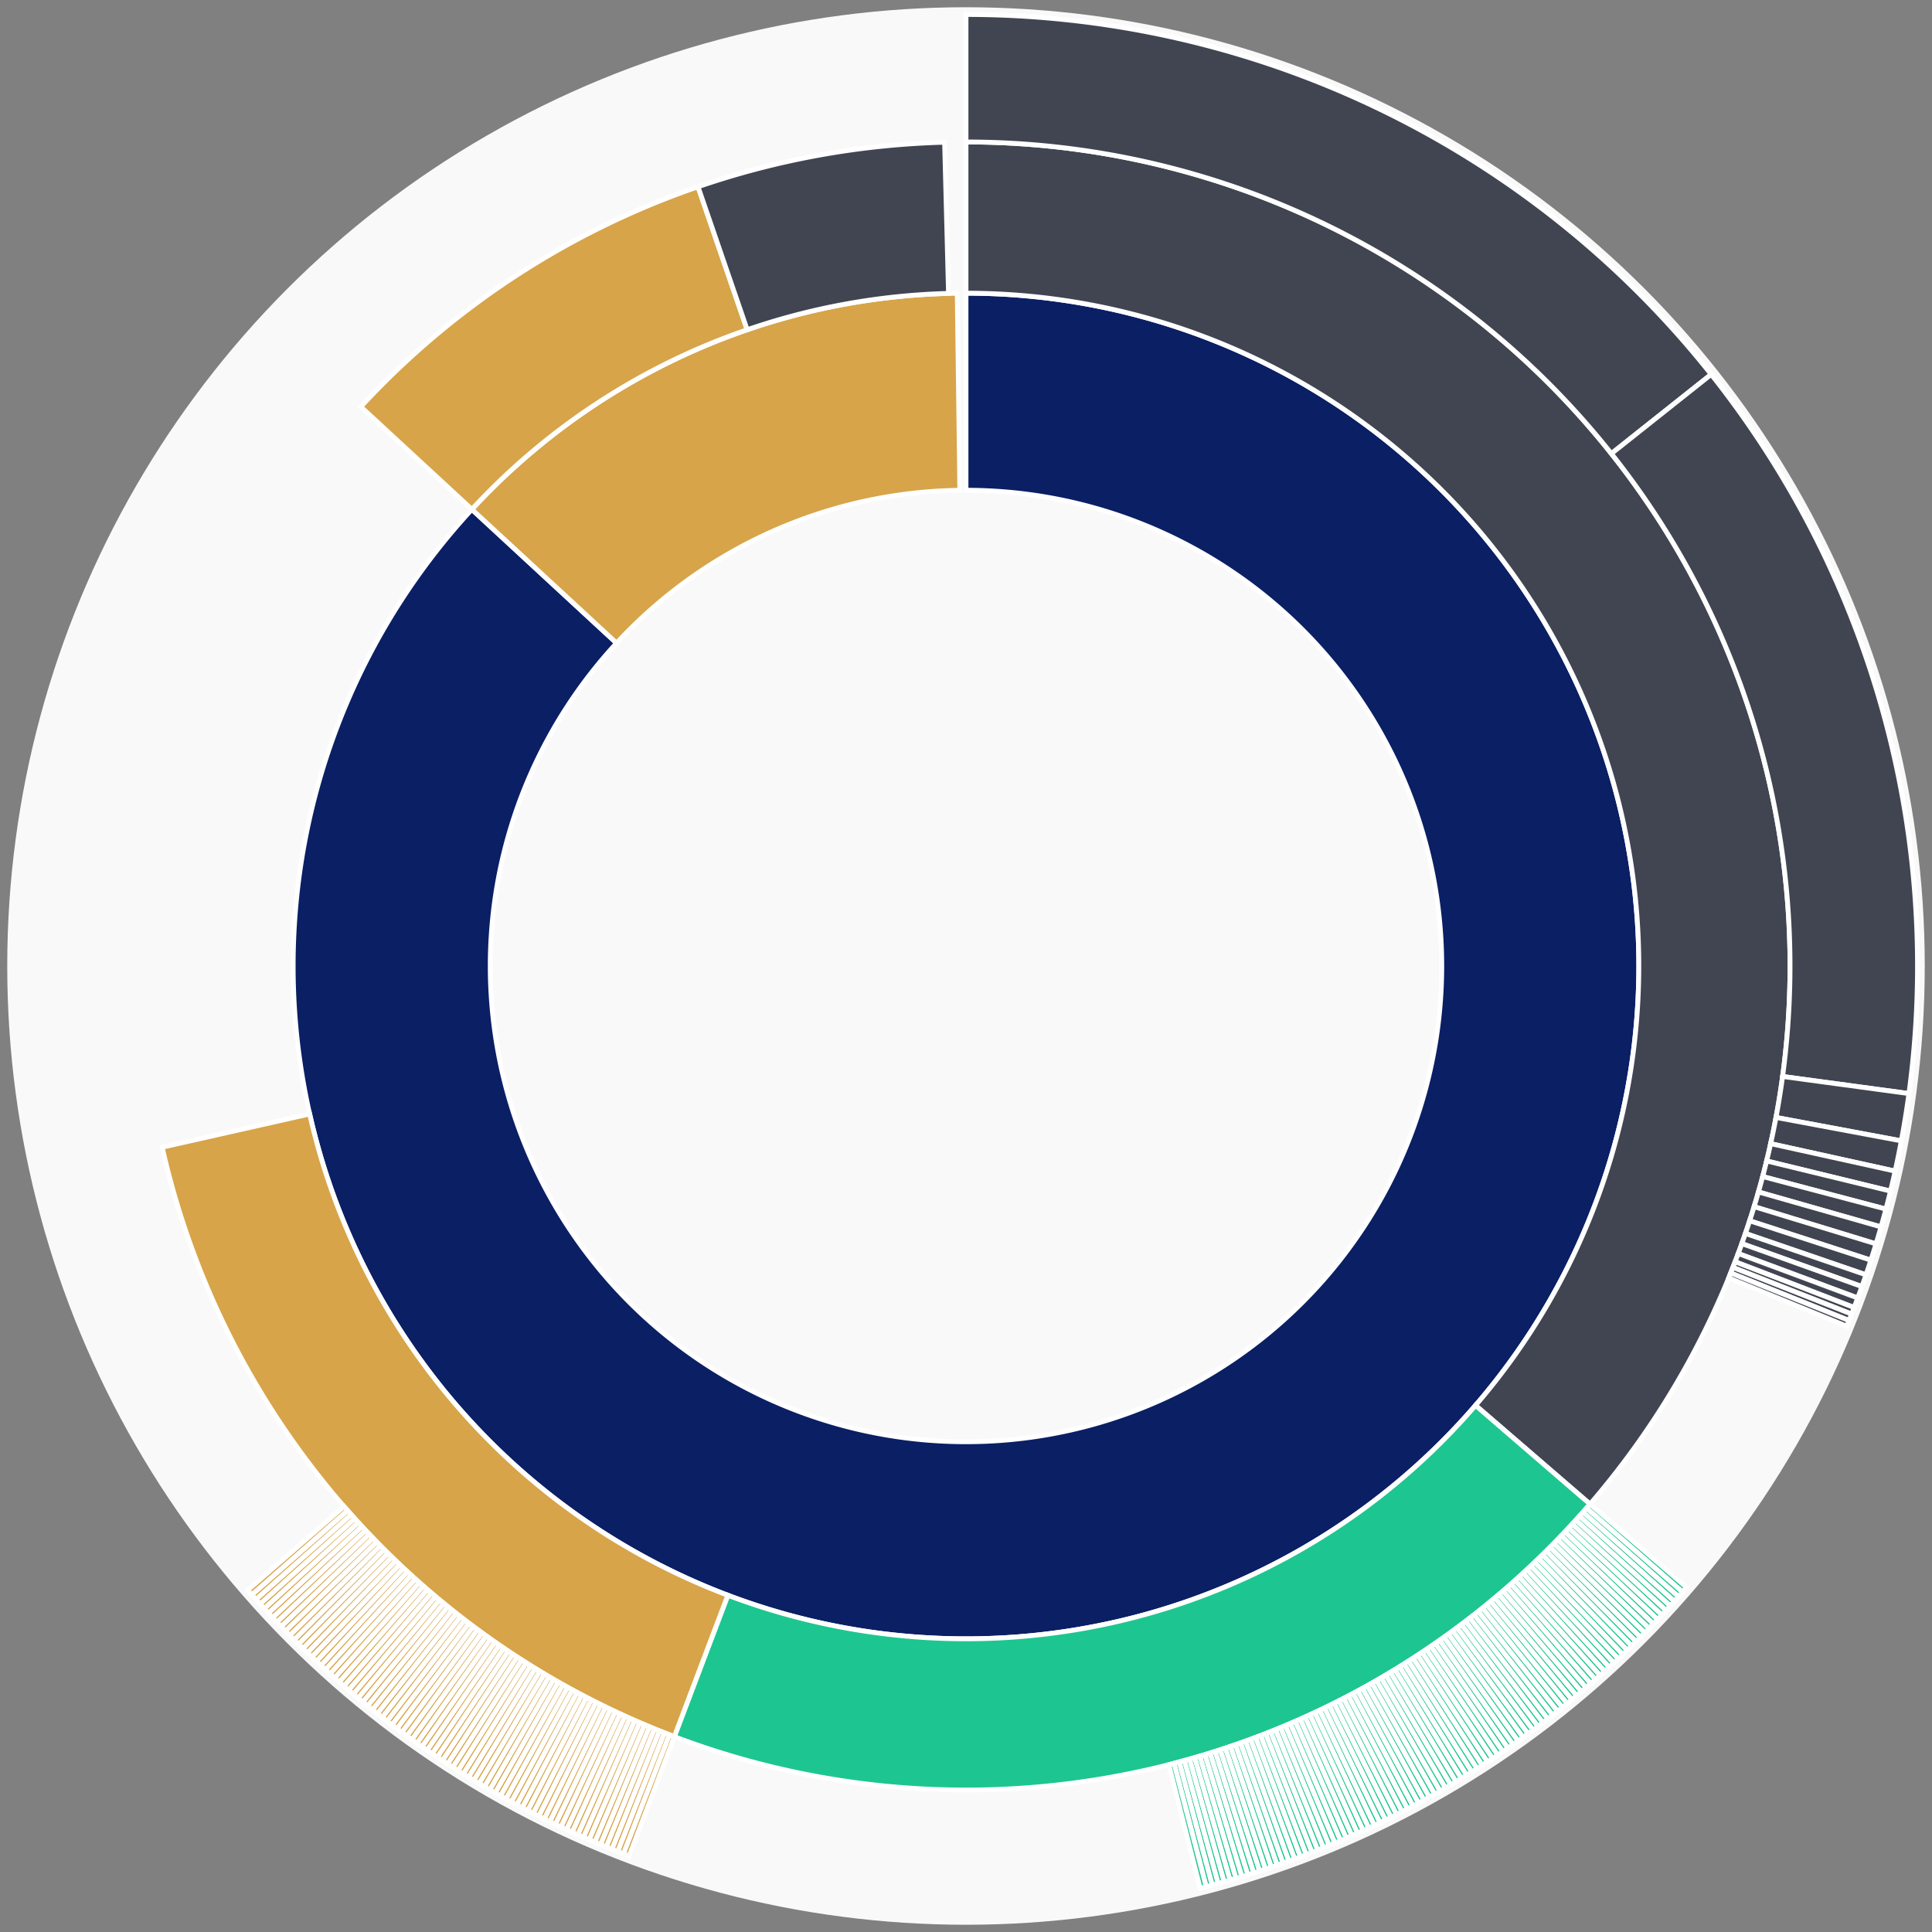 <svg xmlns="http://www.w3.org/2000/svg" width="400" height="400" id="block-7908312"><rect width="100%" height="100%" fill="#808080" stroke="none"/><g id="burst-container" transform="translate(200,200)"><circle r="197" style="fill: #f9f9f9; stroke: #f9f9f9; stroke-width: 3; opacity: 1;" id="circle-base"></circle><path display="none" d="M6.031385485800715e-15,-98.5A98.5,98.5,0,1,1,-6.031385485800715e-15,98.5A98.5,98.5,0,1,1,6.031385485800715e-15,-98.5Z" fill-rule="evenodd" id="p-type-root" style="stroke: #fff; opacity: 1;"></path><path d="M8.529667153919608e-15,-139.3A139.3,139.3,0,1,1,-102.307,-94.54L-72.342,-66.85A98.5,98.5,0,1,0,6.031385485800715e-15,-98.5Z" fill-rule="evenodd" style="fill: #0B1F65; stroke: #fff; opacity: 1;" id="p-type-data"></path><path d="M-102.307,-94.54A139.3,139.3,0,0,1,-1.809,-139.288L-1.279,-98.492A98.5,98.5,0,0,0,-72.342,-66.85Z" fill-rule="evenodd" style="fill: #D7A449; stroke: #fff; opacity: 1;" id="p-type-value"></path><path d="M1.0446666101440332e-14,-170.607A170.607,170.607,0,0,1,129.203,111.415L105.494,90.97A139.3,139.3,0,0,0,8.529667153919608e-15,-139.3Z" fill-rule="evenodd" style="fill: #414552; stroke: #fff; opacity: 1;" id="p-type-ether"></path><path d="M129.203,111.415A170.607,170.607,0,0,1,-60.392,159.56L-49.31,130.28A139.3,139.3,0,0,0,105.494,90.97Z" fill-rule="evenodd" style="fill: #1DC690; stroke: #fff; opacity: 1;" id="p-type-logs"></path><path d="M-60.392,159.56A170.607,170.607,0,0,1,-166.429,37.525L-135.889,30.639A139.3,139.3,0,0,0,-49.31,130.28Z" fill-rule="evenodd" style="fill: #D7A449; stroke: #fff; opacity: 1;" id="p-type-tokenTransfers"></path><path d="M-125.3,-115.787A170.607,170.607,0,0,1,-55.483,-161.333L-45.302,-131.728A139.3,139.3,0,0,0,-102.307,-94.54Z" fill-rule="evenodd" style="fill: #D7A449; stroke: #fff; opacity: 1;" id="p-type-tokenTransfers"></path><path d="M-55.483,-161.333A170.607,170.607,0,0,1,-4.432,-170.549L-3.618,-139.253A139.3,139.3,0,0,0,-45.302,-131.728Z" fill-rule="evenodd" style="fill: #414552; stroke: #fff; opacity: 1;" id="p-type-ether"></path><path d="M1.206277097160143e-14,-197A197,197,0,0,1,154.289,-122.49L133.618,-106.08A170.607,170.607,0,0,0,1.0446666101440332e-14,-170.607Z" fill-rule="evenodd" style="fill: #414552; stroke: #fff; opacity: 1;" id="p-type-ether"></path><path d="M154.289,-122.49A197,197,0,0,1,195.222,26.41L169.067,22.871A170.607,170.607,0,0,0,133.618,-106.08Z" fill-rule="evenodd" style="fill: #414552; stroke: #fff; opacity: 1;" id="p-type-ether"></path><path d="M195.222,26.41A197,197,0,0,1,193.645,36.202L167.701,31.352A170.607,170.607,0,0,0,169.067,22.871Z" fill-rule="evenodd" style="fill: #414552; stroke: #fff; opacity: 1;" id="p-type-ether"></path><path d="M193.645,36.202A197,197,0,0,1,192.368,42.47L166.595,36.781A170.607,170.607,0,0,0,167.701,31.352Z" fill-rule="evenodd" style="fill: #414552; stroke: #fff; opacity: 1;" id="p-type-ether"></path><path d="M192.368,42.47A197,197,0,0,1,191.408,46.606L165.764,40.362A170.607,170.607,0,0,0,166.595,36.781Z" fill-rule="evenodd" style="fill: #414552; stroke: #fff; opacity: 1;" id="p-type-ether"></path><path d="M191.408,46.606A197,197,0,0,1,190.462,50.331L164.945,43.588A170.607,170.607,0,0,0,165.764,40.362Z" fill-rule="evenodd" style="fill: #414552; stroke: #fff; opacity: 1;" id="p-type-ether"></path><path d="M190.462,50.331A197,197,0,0,1,189.449,54.02L164.067,46.783A170.607,170.607,0,0,0,164.945,43.588Z" fill-rule="evenodd" style="fill: #414552; stroke: #fff; opacity: 1;" id="p-type-ether"></path><path d="M189.449,54.02A197,197,0,0,1,188.412,57.531L163.17,49.823A170.607,170.607,0,0,0,164.067,46.783Z" fill-rule="evenodd" style="fill: #414552; stroke: #fff; opacity: 1;" id="p-type-ether"></path><path d="M188.412,57.531A197,197,0,0,1,187.348,60.907L162.248,52.747A170.607,170.607,0,0,0,163.17,49.823Z" fill-rule="evenodd" style="fill: #414552; stroke: #fff; opacity: 1;" id="p-type-ether"></path><path d="M187.348,60.907A197,197,0,0,1,186.335,63.94L161.371,55.374A170.607,170.607,0,0,0,162.248,52.747Z" fill-rule="evenodd" style="fill: #414552; stroke: #fff; opacity: 1;" id="p-type-ether"></path><path d="M186.335,63.94A197,197,0,0,1,185.484,66.367L160.634,57.476A170.607,170.607,0,0,0,161.371,55.374Z" fill-rule="evenodd" style="fill: #414552; stroke: #fff; opacity: 1;" id="p-type-ether"></path><path d="M185.484,66.367A197,197,0,0,1,184.62,68.734L159.886,59.525A170.607,170.607,0,0,0,160.634,57.476Z" fill-rule="evenodd" style="fill: #414552; stroke: #fff; opacity: 1;" id="p-type-ether"></path><path d="M184.62,68.734A197,197,0,0,1,183.873,70.709L159.239,61.236A170.607,170.607,0,0,0,159.886,59.525Z" fill-rule="evenodd" style="fill: #414552; stroke: #fff; opacity: 1;" id="p-type-ether"></path><path d="M183.873,70.709A197,197,0,0,1,183.346,72.064L158.782,62.409A170.607,170.607,0,0,0,159.239,61.236Z" fill-rule="evenodd" style="fill: #414552; stroke: #fff; opacity: 1;" id="p-type-ether"></path><path d="M183.346,72.064A197,197,0,0,1,182.817,73.395L158.325,63.562A170.607,170.607,0,0,0,158.782,62.409Z" fill-rule="evenodd" style="fill: #414552; stroke: #fff; opacity: 1;" id="p-type-ether"></path><path d="M182.817,73.395A197,197,0,0,1,182.341,74.571L157.912,64.58A170.607,170.607,0,0,0,158.325,63.562Z" fill-rule="evenodd" style="fill: #414552; stroke: #fff; opacity: 1;" id="p-type-ether"></path><path d="M149.191,128.651A197,197,0,0,1,148.352,129.618L128.477,112.252A170.607,170.607,0,0,0,129.203,111.415Z" fill-rule="evenodd" style="fill: #1DC690; stroke: #fff; opacity: 1;" id="p-type-logs"></path><path d="M148.352,129.618A197,197,0,0,1,147.507,130.578L127.745,113.084A170.607,170.607,0,0,0,128.477,112.252Z" fill-rule="evenodd" style="fill: #1DC690; stroke: #fff; opacity: 1;" id="p-type-logs"></path><path d="M147.507,130.578A197,197,0,0,1,146.656,131.534L127.008,113.911A170.607,170.607,0,0,0,127.745,113.084Z" fill-rule="evenodd" style="fill: #1DC690; stroke: #fff; opacity: 1;" id="p-type-logs"></path><path d="M146.656,131.534A197,197,0,0,1,145.798,132.483L126.265,114.734A170.607,170.607,0,0,0,127.008,113.911Z" fill-rule="evenodd" style="fill: #1DC690; stroke: #fff; opacity: 1;" id="p-type-logs"></path><path d="M145.798,132.483A197,197,0,0,1,144.935,133.427L125.517,115.552A170.607,170.607,0,0,0,126.265,114.734Z" fill-rule="evenodd" style="fill: #1DC690; stroke: #fff; opacity: 1;" id="p-type-logs"></path><path d="M144.935,133.427A197,197,0,0,1,144.065,134.366L124.764,116.364A170.607,170.607,0,0,0,125.517,115.552Z" fill-rule="evenodd" style="fill: #1DC690; stroke: #fff; opacity: 1;" id="p-type-logs"></path><path d="M144.065,134.366A197,197,0,0,1,143.19,135.299L124.006,117.172A170.607,170.607,0,0,0,124.764,116.364Z" fill-rule="evenodd" style="fill: #1DC690; stroke: #fff; opacity: 1;" id="p-type-logs"></path><path d="M143.19,135.299A197,197,0,0,1,142.308,136.226L123.242,117.975A170.607,170.607,0,0,0,124.006,117.172Z" fill-rule="evenodd" style="fill: #1DC690; stroke: #fff; opacity: 1;" id="p-type-logs"></path><path d="M142.308,136.226A197,197,0,0,1,141.42,137.147L122.473,118.773A170.607,170.607,0,0,0,123.242,117.975Z" fill-rule="evenodd" style="fill: #1DC690; stroke: #fff; opacity: 1;" id="p-type-logs"></path><path d="M141.42,137.147A197,197,0,0,1,140.526,138.063L121.699,119.566A170.607,170.607,0,0,0,122.473,118.773Z" fill-rule="evenodd" style="fill: #1DC690; stroke: #fff; opacity: 1;" id="p-type-logs"></path><path d="M140.526,138.063A197,197,0,0,1,139.627,138.973L120.92,120.354A170.607,170.607,0,0,0,121.699,119.566Z" fill-rule="evenodd" style="fill: #1DC690; stroke: #fff; opacity: 1;" id="p-type-logs"></path><path d="M139.627,138.973A197,197,0,0,1,138.721,139.876L120.136,121.137A170.607,170.607,0,0,0,120.92,120.354Z" fill-rule="evenodd" style="fill: #1DC690; stroke: #fff; opacity: 1;" id="p-type-logs"></path><path d="M138.721,139.876A197,197,0,0,1,137.81,140.774L119.347,121.914A170.607,170.607,0,0,0,120.136,121.137Z" fill-rule="evenodd" style="fill: #1DC690; stroke: #fff; opacity: 1;" id="p-type-logs"></path><path d="M137.81,140.774A197,197,0,0,1,136.893,141.667L118.552,122.687A170.607,170.607,0,0,0,119.347,121.914Z" fill-rule="evenodd" style="fill: #1DC690; stroke: #fff; opacity: 1;" id="p-type-logs"></path><path d="M136.893,141.667A197,197,0,0,1,135.97,142.553L117.753,123.454A170.607,170.607,0,0,0,118.552,122.687Z" fill-rule="evenodd" style="fill: #1DC690; stroke: #fff; opacity: 1;" id="p-type-logs"></path><path d="M135.97,142.553A197,197,0,0,1,135.041,143.433L116.949,124.216A170.607,170.607,0,0,0,117.753,123.454Z" fill-rule="evenodd" style="fill: #1DC690; stroke: #fff; opacity: 1;" id="p-type-logs"></path><path d="M135.041,143.433A197,197,0,0,1,134.107,144.307L116.14,124.973A170.607,170.607,0,0,0,116.949,124.216Z" fill-rule="evenodd" style="fill: #1DC690; stroke: #fff; opacity: 1;" id="p-type-logs"></path><path d="M134.107,144.307A197,197,0,0,1,133.166,145.175L115.326,125.725A170.607,170.607,0,0,0,116.14,124.973Z" fill-rule="evenodd" style="fill: #1DC690; stroke: #fff; opacity: 1;" id="p-type-logs"></path><path d="M133.166,145.175A197,197,0,0,1,132.221,146.037L114.507,126.471A170.607,170.607,0,0,0,115.326,125.725Z" fill-rule="evenodd" style="fill: #1DC690; stroke: #fff; opacity: 1;" id="p-type-logs"></path><path d="M132.221,146.037A197,197,0,0,1,131.27,146.892L113.683,127.212A170.607,170.607,0,0,0,114.507,126.471Z" fill-rule="evenodd" style="fill: #1DC690; stroke: #fff; opacity: 1;" id="p-type-logs"></path><path d="M131.27,146.892A197,197,0,0,1,130.313,147.742L112.854,127.948A170.607,170.607,0,0,0,113.683,127.212Z" fill-rule="evenodd" style="fill: #1DC690; stroke: #fff; opacity: 1;" id="p-type-logs"></path><path d="M130.313,147.742A197,197,0,0,1,129.35,148.585L112.021,128.678A170.607,170.607,0,0,0,112.854,127.948Z" fill-rule="evenodd" style="fill: #1DC690; stroke: #fff; opacity: 1;" id="p-type-logs"></path><path d="M129.35,148.585A197,197,0,0,1,128.383,149.422L111.183,129.403A170.607,170.607,0,0,0,112.021,128.678Z" fill-rule="evenodd" style="fill: #1DC690; stroke: #fff; opacity: 1;" id="p-type-logs"></path><path d="M128.383,149.422A197,197,0,0,1,127.41,150.252L110.34,130.122A170.607,170.607,0,0,0,111.183,129.403Z" fill-rule="evenodd" style="fill: #1DC690; stroke: #fff; opacity: 1;" id="p-type-logs"></path><path d="M127.41,150.252A197,197,0,0,1,126.431,151.077L109.492,130.836A170.607,170.607,0,0,0,110.34,130.122Z" fill-rule="evenodd" style="fill: #1DC690; stroke: #fff; opacity: 1;" id="p-type-logs"></path><path d="M126.431,151.077A197,197,0,0,1,125.447,151.895L108.64,131.545A170.607,170.607,0,0,0,109.492,130.836Z" fill-rule="evenodd" style="fill: #1DC690; stroke: #fff; opacity: 1;" id="p-type-logs"></path><path d="M125.447,151.895A197,197,0,0,1,124.458,152.706L107.784,132.248A170.607,170.607,0,0,0,108.64,131.545Z" fill-rule="evenodd" style="fill: #1DC690; stroke: #fff; opacity: 1;" id="p-type-logs"></path><path d="M124.458,152.706A197,197,0,0,1,123.464,153.511L106.923,132.945A170.607,170.607,0,0,0,107.784,132.248Z" fill-rule="evenodd" style="fill: #1DC690; stroke: #fff; opacity: 1;" id="p-type-logs"></path><path d="M123.464,153.511A197,197,0,0,1,122.464,154.31L106.057,133.636A170.607,170.607,0,0,0,106.923,132.945Z" fill-rule="evenodd" style="fill: #1DC690; stroke: #fff; opacity: 1;" id="p-type-logs"></path><path d="M122.464,154.31A197,197,0,0,1,121.459,155.102L105.187,134.322A170.607,170.607,0,0,0,106.057,133.636Z" fill-rule="evenodd" style="fill: #1DC690; stroke: #fff; opacity: 1;" id="p-type-logs"></path><path d="M121.459,155.102A197,197,0,0,1,120.449,155.888L104.312,135.003A170.607,170.607,0,0,0,105.187,134.322Z" fill-rule="evenodd" style="fill: #1DC690; stroke: #fff; opacity: 1;" id="p-type-logs"></path><path d="M120.449,155.888A197,197,0,0,1,119.434,156.667L103.433,135.677A170.607,170.607,0,0,0,104.312,135.003Z" fill-rule="evenodd" style="fill: #1DC690; stroke: #fff; opacity: 1;" id="p-type-logs"></path><path d="M119.434,156.667A197,197,0,0,1,118.414,157.439L102.55,136.346A170.607,170.607,0,0,0,103.433,135.677Z" fill-rule="evenodd" style="fill: #1DC690; stroke: #fff; opacity: 1;" id="p-type-logs"></path><path d="M118.414,157.439A197,197,0,0,1,117.389,158.205L101.662,137.009A170.607,170.607,0,0,0,102.55,136.346Z" fill-rule="evenodd" style="fill: #1DC690; stroke: #fff; opacity: 1;" id="p-type-logs"></path><path d="M117.389,158.205A197,197,0,0,1,116.359,158.964L100.77,137.667A170.607,170.607,0,0,0,101.662,137.009Z" fill-rule="evenodd" style="fill: #1DC690; stroke: #fff; opacity: 1;" id="p-type-logs"></path><path d="M116.359,158.964A197,197,0,0,1,115.324,159.716L99.874,138.318A170.607,170.607,0,0,0,100.77,137.667Z" fill-rule="evenodd" style="fill: #1DC690; stroke: #fff; opacity: 1;" id="p-type-logs"></path><path d="M115.324,159.716A197,197,0,0,1,114.285,160.462L98.973,138.964A170.607,170.607,0,0,0,99.874,138.318Z" fill-rule="evenodd" style="fill: #1DC690; stroke: #fff; opacity: 1;" id="p-type-logs"></path><path d="M114.285,160.462A197,197,0,0,1,113.24,161.201L98.069,139.604A170.607,170.607,0,0,0,98.973,138.964Z" fill-rule="evenodd" style="fill: #1DC690; stroke: #fff; opacity: 1;" id="p-type-logs"></path><path d="M113.24,161.201A197,197,0,0,1,112.191,161.933L97.16,140.238A170.607,170.607,0,0,0,98.069,139.604Z" fill-rule="evenodd" style="fill: #1DC690; stroke: #fff; opacity: 1;" id="p-type-logs"></path><path d="M112.191,161.933A197,197,0,0,1,111.137,162.658L96.247,140.866A170.607,170.607,0,0,0,97.16,140.238Z" fill-rule="evenodd" style="fill: #1DC690; stroke: #fff; opacity: 1;" id="p-type-logs"></path><path d="M111.137,162.658A197,197,0,0,1,110.078,163.376L95.33,141.488A170.607,170.607,0,0,0,96.247,140.866Z" fill-rule="evenodd" style="fill: #1DC690; stroke: #fff; opacity: 1;" id="p-type-logs"></path><path d="M110.078,163.376A197,197,0,0,1,109.014,164.088L94.409,142.104A170.607,170.607,0,0,0,95.33,141.488Z" fill-rule="evenodd" style="fill: #1DC690; stroke: #fff; opacity: 1;" id="p-type-logs"></path><path d="M109.014,164.088A197,197,0,0,1,107.946,164.792L93.484,142.714A170.607,170.607,0,0,0,94.409,142.104Z" fill-rule="evenodd" style="fill: #1DC690; stroke: #fff; opacity: 1;" id="p-type-logs"></path><path d="M107.946,164.792A197,197,0,0,1,106.874,165.49L92.555,143.319A170.607,170.607,0,0,0,93.484,142.714Z" fill-rule="evenodd" style="fill: #1DC690; stroke: #fff; opacity: 1;" id="p-type-logs"></path><path d="M106.874,165.49A197,197,0,0,1,105.797,166.181L91.623,143.917A170.607,170.607,0,0,0,92.555,143.319Z" fill-rule="evenodd" style="fill: #1DC690; stroke: #fff; opacity: 1;" id="p-type-logs"></path><path d="M105.797,166.181A197,197,0,0,1,104.715,166.864L90.686,144.509A170.607,170.607,0,0,0,91.623,143.917Z" fill-rule="evenodd" style="fill: #1DC690; stroke: #fff; opacity: 1;" id="p-type-logs"></path><path d="M104.715,166.864A197,197,0,0,1,103.629,167.541L89.746,145.095A170.607,170.607,0,0,0,90.686,144.509Z" fill-rule="evenodd" style="fill: #1DC690; stroke: #fff; opacity: 1;" id="p-type-logs"></path><path d="M103.629,167.541A197,197,0,0,1,102.539,168.21L88.801,145.675A170.607,170.607,0,0,0,89.746,145.095Z" fill-rule="evenodd" style="fill: #1DC690; stroke: #fff; opacity: 1;" id="p-type-logs"></path><path d="M102.539,168.21A197,197,0,0,1,101.444,168.873L87.853,146.248A170.607,170.607,0,0,0,88.801,145.675Z" fill-rule="evenodd" style="fill: #1DC690; stroke: #fff; opacity: 1;" id="p-type-logs"></path><path d="M101.444,168.873A197,197,0,0,1,100.345,169.528L86.902,146.816A170.607,170.607,0,0,0,87.853,146.248Z" fill-rule="evenodd" style="fill: #1DC690; stroke: #fff; opacity: 1;" id="p-type-logs"></path><path d="M100.345,169.528A197,197,0,0,1,99.242,170.176L85.946,147.377A170.607,170.607,0,0,0,86.902,146.816Z" fill-rule="evenodd" style="fill: #1DC690; stroke: #fff; opacity: 1;" id="p-type-logs"></path><path d="M99.242,170.176A197,197,0,0,1,98.135,170.817L84.987,147.932A170.607,170.607,0,0,0,85.946,147.377Z" fill-rule="evenodd" style="fill: #1DC690; stroke: #fff; opacity: 1;" id="p-type-logs"></path><path d="M98.135,170.817A197,197,0,0,1,97.023,171.451L84.025,148.481A170.607,170.607,0,0,0,84.987,147.932Z" fill-rule="evenodd" style="fill: #1DC690; stroke: #fff; opacity: 1;" id="p-type-logs"></path><path d="M97.023,171.451A197,197,0,0,1,95.908,172.078L83.059,149.024A170.607,170.607,0,0,0,84.025,148.481Z" fill-rule="evenodd" style="fill: #1DC690; stroke: #fff; opacity: 1;" id="p-type-logs"></path><path d="M95.908,172.078A197,197,0,0,1,94.788,172.697L82.089,149.56A170.607,170.607,0,0,0,83.059,149.024Z" fill-rule="evenodd" style="fill: #1DC690; stroke: #fff; opacity: 1;" id="p-type-logs"></path><path d="M94.788,172.697A197,197,0,0,1,93.665,173.309L81.116,150.09A170.607,170.607,0,0,0,82.089,149.56Z" fill-rule="evenodd" style="fill: #1DC690; stroke: #fff; opacity: 1;" id="p-type-logs"></path><path d="M93.665,173.309A197,197,0,0,1,92.537,173.913L80.139,150.613A170.607,170.607,0,0,0,81.116,150.09Z" fill-rule="evenodd" style="fill: #1DC690; stroke: #fff; opacity: 1;" id="p-type-logs"></path><path d="M92.537,173.913A197,197,0,0,1,91.406,174.511L79.16,151.131A170.607,170.607,0,0,0,80.139,150.613Z" fill-rule="evenodd" style="fill: #1DC690; stroke: #fff; opacity: 1;" id="p-type-logs"></path><path d="M91.406,174.511A197,197,0,0,1,90.27,175.101L78.176,151.642A170.607,170.607,0,0,0,79.16,151.131Z" fill-rule="evenodd" style="fill: #1DC690; stroke: #fff; opacity: 1;" id="p-type-logs"></path><path d="M90.27,175.101A197,197,0,0,1,89.131,175.683L77.19,152.146A170.607,170.607,0,0,0,78.176,151.642Z" fill-rule="evenodd" style="fill: #1DC690; stroke: #fff; opacity: 1;" id="p-type-logs"></path><path d="M89.131,175.683A197,197,0,0,1,87.988,176.259L76.2,152.644A170.607,170.607,0,0,0,77.19,152.146Z" fill-rule="evenodd" style="fill: #1DC690; stroke: #fff; opacity: 1;" id="p-type-logs"></path><path d="M87.988,176.259A197,197,0,0,1,86.842,176.826L75.207,153.136A170.607,170.607,0,0,0,76.2,152.644Z" fill-rule="evenodd" style="fill: #1DC690; stroke: #fff; opacity: 1;" id="p-type-logs"></path><path d="M86.842,176.826A197,197,0,0,1,85.691,177.387L74.211,153.621A170.607,170.607,0,0,0,75.207,153.136Z" fill-rule="evenodd" style="fill: #1DC690; stroke: #fff; opacity: 1;" id="p-type-logs"></path><path d="M85.691,177.387A197,197,0,0,1,84.537,177.939L73.212,154.1A170.607,170.607,0,0,0,74.211,153.621Z" fill-rule="evenodd" style="fill: #1DC690; stroke: #fff; opacity: 1;" id="p-type-logs"></path><path d="M84.537,177.939A197,197,0,0,1,83.38,178.485L72.209,154.572A170.607,170.607,0,0,0,73.212,154.1Z" fill-rule="evenodd" style="fill: #1DC690; stroke: #fff; opacity: 1;" id="p-type-logs"></path><path d="M83.38,178.485A197,197,0,0,1,82.219,179.022L71.204,155.038A170.607,170.607,0,0,0,72.209,154.572Z" fill-rule="evenodd" style="fill: #1DC690; stroke: #fff; opacity: 1;" id="p-type-logs"></path><path d="M82.219,179.022A197,197,0,0,1,81.055,179.553L70.195,155.497A170.607,170.607,0,0,0,71.204,155.038Z" fill-rule="evenodd" style="fill: #1DC690; stroke: #fff; opacity: 1;" id="p-type-logs"></path><path d="M81.055,179.553A197,197,0,0,1,79.887,180.075L69.184,155.95A170.607,170.607,0,0,0,70.195,155.497Z" fill-rule="evenodd" style="fill: #1DC690; stroke: #fff; opacity: 1;" id="p-type-logs"></path><path d="M79.887,180.075A197,197,0,0,1,78.716,180.59L68.17,156.396A170.607,170.607,0,0,0,69.184,155.95Z" fill-rule="evenodd" style="fill: #1DC690; stroke: #fff; opacity: 1;" id="p-type-logs"></path><path d="M78.716,180.59A197,197,0,0,1,77.541,181.098L67.152,156.835A170.607,170.607,0,0,0,68.17,156.396Z" fill-rule="evenodd" style="fill: #1DC690; stroke: #fff; opacity: 1;" id="p-type-logs"></path><path d="M77.541,181.098A197,197,0,0,1,76.363,181.598L66.132,157.268A170.607,170.607,0,0,0,67.152,156.835Z" fill-rule="evenodd" style="fill: #1DC690; stroke: #fff; opacity: 1;" id="p-type-logs"></path><path d="M76.363,181.598A197,197,0,0,1,75.182,182.09L65.11,157.694A170.607,170.607,0,0,0,66.132,157.268Z" fill-rule="evenodd" style="fill: #1DC690; stroke: #fff; opacity: 1;" id="p-type-logs"></path><path d="M75.182,182.09A197,197,0,0,1,73.998,182.574L64.084,158.114A170.607,170.607,0,0,0,65.11,157.694Z" fill-rule="evenodd" style="fill: #1DC690; stroke: #fff; opacity: 1;" id="p-type-logs"></path><path d="M73.998,182.574A197,197,0,0,1,72.811,183.051L63.056,158.527A170.607,170.607,0,0,0,64.084,158.114Z" fill-rule="evenodd" style="fill: #1DC690; stroke: #fff; opacity: 1;" id="p-type-logs"></path><path d="M72.811,183.051A197,197,0,0,1,71.62,183.52L62.025,158.933A170.607,170.607,0,0,0,63.056,158.527Z" fill-rule="evenodd" style="fill: #1DC690; stroke: #fff; opacity: 1;" id="p-type-logs"></path><path d="M71.62,183.52A197,197,0,0,1,70.427,183.981L60.991,159.332A170.607,170.607,0,0,0,62.025,158.933Z" fill-rule="evenodd" style="fill: #1DC690; stroke: #fff; opacity: 1;" id="p-type-logs"></path><path d="M70.427,183.981A197,197,0,0,1,69.23,184.435L59.955,159.725A170.607,170.607,0,0,0,60.991,159.332Z" fill-rule="evenodd" style="fill: #1DC690; stroke: #fff; opacity: 1;" id="p-type-logs"></path><path d="M69.23,184.435A197,197,0,0,1,68.031,184.88L58.917,160.111A170.607,170.607,0,0,0,59.955,159.725Z" fill-rule="evenodd" style="fill: #1DC690; stroke: #fff; opacity: 1;" id="p-type-logs"></path><path d="M68.031,184.88A197,197,0,0,1,66.829,185.318L57.876,160.49A170.607,170.607,0,0,0,58.917,160.111Z" fill-rule="evenodd" style="fill: #1DC690; stroke: #fff; opacity: 1;" id="p-type-logs"></path><path d="M66.829,185.318A197,197,0,0,1,65.624,185.748L56.832,160.863A170.607,170.607,0,0,0,57.876,160.49Z" fill-rule="evenodd" style="fill: #1DC690; stroke: #fff; opacity: 1;" id="p-type-logs"></path><path d="M65.624,185.748A197,197,0,0,1,64.416,186.171L55.786,161.229A170.607,170.607,0,0,0,56.832,160.863Z" fill-rule="evenodd" style="fill: #1DC690; stroke: #fff; opacity: 1;" id="p-type-logs"></path><path d="M64.416,186.171A197,197,0,0,1,63.206,186.585L54.738,161.588A170.607,170.607,0,0,0,55.786,161.229Z" fill-rule="evenodd" style="fill: #1DC690; stroke: #fff; opacity: 1;" id="p-type-logs"></path><path d="M63.206,186.585A197,197,0,0,1,61.992,186.992L53.687,161.94A170.607,170.607,0,0,0,54.738,161.588Z" fill-rule="evenodd" style="fill: #1DC690; stroke: #fff; opacity: 1;" id="p-type-logs"></path><path d="M61.992,186.992A197,197,0,0,1,60.777,187.39L52.634,162.285A170.607,170.607,0,0,0,53.687,161.94Z" fill-rule="evenodd" style="fill: #1DC690; stroke: #fff; opacity: 1;" id="p-type-logs"></path><path d="M60.777,187.39A197,197,0,0,1,59.558,187.781L51.579,162.623A170.607,170.607,0,0,0,52.634,162.285Z" fill-rule="evenodd" style="fill: #1DC690; stroke: #fff; opacity: 1;" id="p-type-logs"></path><path d="M59.558,187.781A197,197,0,0,1,58.338,188.164L50.522,162.955A170.607,170.607,0,0,0,51.579,162.623Z" fill-rule="evenodd" style="fill: #1DC690; stroke: #fff; opacity: 1;" id="p-type-logs"></path><path d="M58.338,188.164A197,197,0,0,1,57.114,188.539L49.462,163.28A170.607,170.607,0,0,0,50.522,162.955Z" fill-rule="evenodd" style="fill: #1DC690; stroke: #fff; opacity: 1;" id="p-type-logs"></path><path d="M57.114,188.539A197,197,0,0,1,55.889,188.906L48.401,163.597A170.607,170.607,0,0,0,49.462,163.28Z" fill-rule="evenodd" style="fill: #1DC690; stroke: #fff; opacity: 1;" id="p-type-logs"></path><path d="M55.889,188.906A197,197,0,0,1,54.66,189.265L47.337,163.908A170.607,170.607,0,0,0,48.401,163.597Z" fill-rule="evenodd" style="fill: #1DC690; stroke: #fff; opacity: 1;" id="p-type-logs"></path><path d="M54.66,189.265A197,197,0,0,1,53.43,189.616L46.272,164.212A170.607,170.607,0,0,0,47.337,163.908Z" fill-rule="evenodd" style="fill: #1DC690; stroke: #fff; opacity: 1;" id="p-type-logs"></path><path d="M53.43,189.616A197,197,0,0,1,52.197,189.959L45.204,164.509A170.607,170.607,0,0,0,46.272,164.212Z" fill-rule="evenodd" style="fill: #1DC690; stroke: #fff; opacity: 1;" id="p-type-logs"></path><path d="M52.197,189.959A197,197,0,0,1,50.963,190.294L44.135,164.799A170.607,170.607,0,0,0,45.204,164.509Z" fill-rule="evenodd" style="fill: #1DC690; stroke: #fff; opacity: 1;" id="p-type-logs"></path><path d="M50.963,190.294A197,197,0,0,1,49.726,190.621L43.064,165.083A170.607,170.607,0,0,0,44.135,164.799Z" fill-rule="evenodd" style="fill: #1DC690; stroke: #fff; opacity: 1;" id="p-type-logs"></path><path d="M49.726,190.621A197,197,0,0,1,48.487,190.94L41.991,165.359A170.607,170.607,0,0,0,43.064,165.083Z" fill-rule="evenodd" style="fill: #1DC690; stroke: #fff; opacity: 1;" id="p-type-logs"></path><path d="M-69.735,184.244A197,197,0,0,1,-70.93,183.788L-61.427,159.165A170.607,170.607,0,0,0,-60.392,159.56Z" fill-rule="evenodd" style="fill: #D7A449; stroke: #fff; opacity: 1;" id="p-type-tokenTransfers"></path><path d="M-70.93,183.788A197,197,0,0,1,-72.122,183.323L-62.46,158.762A170.607,170.607,0,0,0,-61.427,159.165Z" fill-rule="evenodd" style="fill: #D7A449; stroke: #fff; opacity: 1;" id="p-type-tokenTransfers"></path><path d="M-72.122,183.323A197,197,0,0,1,-73.312,182.851L-63.49,158.353A170.607,170.607,0,0,0,-62.46,158.762Z" fill-rule="evenodd" style="fill: #D7A449; stroke: #fff; opacity: 1;" id="p-type-tokenTransfers"></path><path d="M-73.312,182.851A197,197,0,0,1,-74.498,182.371L-64.517,157.938A170.607,170.607,0,0,0,-63.49,158.353Z" fill-rule="evenodd" style="fill: #D7A449; stroke: #fff; opacity: 1;" id="p-type-tokenTransfers"></path><path d="M-74.498,182.371A197,197,0,0,1,-75.68,181.883L-65.541,157.515A170.607,170.607,0,0,0,-64.517,157.938Z" fill-rule="evenodd" style="fill: #D7A449; stroke: #fff; opacity: 1;" id="p-type-tokenTransfers"></path><path d="M-75.68,181.883A197,197,0,0,1,-76.86,181.388L-66.563,157.086A170.607,170.607,0,0,0,-65.541,157.515Z" fill-rule="evenodd" style="fill: #D7A449; stroke: #fff; opacity: 1;" id="p-type-tokenTransfers"></path><path d="M-76.86,181.388A197,197,0,0,1,-78.037,180.885L-67.582,156.651A170.607,170.607,0,0,0,-66.563,157.086Z" fill-rule="evenodd" style="fill: #D7A449; stroke: #fff; opacity: 1;" id="p-type-tokenTransfers"></path><path d="M-78.037,180.885A197,197,0,0,1,-79.21,180.374L-68.598,156.209A170.607,170.607,0,0,0,-67.582,156.651Z" fill-rule="evenodd" style="fill: #D7A449; stroke: #fff; opacity: 1;" id="p-type-tokenTransfers"></path><path d="M-79.21,180.374A197,197,0,0,1,-80.38,179.856L-69.611,155.76A170.607,170.607,0,0,0,-68.598,156.209Z" fill-rule="evenodd" style="fill: #D7A449; stroke: #fff; opacity: 1;" id="p-type-tokenTransfers"></path><path d="M-80.38,179.856A197,197,0,0,1,-81.546,179.33L-70.621,155.304A170.607,170.607,0,0,0,-69.611,155.76Z" fill-rule="evenodd" style="fill: #D7A449; stroke: #fff; opacity: 1;" id="p-type-tokenTransfers"></path><path d="M-81.546,179.33A197,197,0,0,1,-82.709,178.797L-71.628,154.842A170.607,170.607,0,0,0,-70.621,155.304Z" fill-rule="evenodd" style="fill: #D7A449; stroke: #fff; opacity: 1;" id="p-type-tokenTransfers"></path><path d="M-82.709,178.797A197,197,0,0,1,-83.868,178.256L-72.632,154.374A170.607,170.607,0,0,0,-71.628,154.842Z" fill-rule="evenodd" style="fill: #D7A449; stroke: #fff; opacity: 1;" id="p-type-tokenTransfers"></path><path d="M-83.868,178.256A197,197,0,0,1,-85.024,177.707L-73.633,153.899A170.607,170.607,0,0,0,-72.632,154.374Z" fill-rule="evenodd" style="fill: #D7A449; stroke: #fff; opacity: 1;" id="p-type-tokenTransfers"></path><path d="M-85.024,177.707A197,197,0,0,1,-86.177,177.151L-74.631,153.417A170.607,170.607,0,0,0,-73.633,153.899Z" fill-rule="evenodd" style="fill: #D7A449; stroke: #fff; opacity: 1;" id="p-type-tokenTransfers"></path><path d="M-86.177,177.151A197,197,0,0,1,-87.325,176.588L-75.626,152.93A170.607,170.607,0,0,0,-74.631,153.417Z" fill-rule="evenodd" style="fill: #D7A449; stroke: #fff; opacity: 1;" id="p-type-tokenTransfers"></path><path d="M-87.325,176.588A197,197,0,0,1,-88.471,176.017L-76.618,152.435A170.607,170.607,0,0,0,-75.626,152.93Z" fill-rule="evenodd" style="fill: #D7A449; stroke: #fff; opacity: 1;" id="p-type-tokenTransfers"></path><path d="M-88.471,176.017A197,197,0,0,1,-89.612,175.439L-77.606,151.934A170.607,170.607,0,0,0,-76.618,152.435Z" fill-rule="evenodd" style="fill: #D7A449; stroke: #fff; opacity: 1;" id="p-type-tokenTransfers"></path><path d="M-89.612,175.439A197,197,0,0,1,-90.749,174.853L-78.591,151.427A170.607,170.607,0,0,0,-77.606,151.934Z" fill-rule="evenodd" style="fill: #D7A449; stroke: #fff; opacity: 1;" id="p-type-tokenTransfers"></path><path d="M-90.749,174.853A197,197,0,0,1,-91.883,174.26L-79.573,150.913A170.607,170.607,0,0,0,-78.591,151.427Z" fill-rule="evenodd" style="fill: #D7A449; stroke: #fff; opacity: 1;" id="p-type-tokenTransfers"></path><path d="M-91.883,174.26A197,197,0,0,1,-93.013,173.659L-80.552,150.393A170.607,170.607,0,0,0,-79.573,150.913Z" fill-rule="evenodd" style="fill: #D7A449; stroke: #fff; opacity: 1;" id="p-type-tokenTransfers"></path><path d="M-93.013,173.659A197,197,0,0,1,-94.139,173.052L-81.527,149.867A170.607,170.607,0,0,0,-80.552,150.393Z" fill-rule="evenodd" style="fill: #D7A449; stroke: #fff; opacity: 1;" id="p-type-tokenTransfers"></path><path d="M-94.139,173.052A197,197,0,0,1,-95.261,172.437L-82.498,149.334A170.607,170.607,0,0,0,-81.527,149.867Z" fill-rule="evenodd" style="fill: #D7A449; stroke: #fff; opacity: 1;" id="p-type-tokenTransfers"></path><path d="M-95.261,172.437A197,197,0,0,1,-96.379,171.814L-83.466,148.796A170.607,170.607,0,0,0,-82.498,149.334Z" fill-rule="evenodd" style="fill: #D7A449; stroke: #fff; opacity: 1;" id="p-type-tokenTransfers"></path><path d="M-96.379,171.814A197,197,0,0,1,-97.493,171.185L-84.431,148.25A170.607,170.607,0,0,0,-83.466,148.796Z" fill-rule="evenodd" style="fill: #D7A449; stroke: #fff; opacity: 1;" id="p-type-tokenTransfers"></path><path d="M-97.493,171.185A197,197,0,0,1,-98.602,170.548L-85.392,147.699A170.607,170.607,0,0,0,-84.431,148.25Z" fill-rule="evenodd" style="fill: #D7A449; stroke: #fff; opacity: 1;" id="p-type-tokenTransfers"></path><path d="M-98.602,170.548A197,197,0,0,1,-99.708,169.904L-86.35,147.141A170.607,170.607,0,0,0,-85.392,147.699Z" fill-rule="evenodd" style="fill: #D7A449; stroke: #fff; opacity: 1;" id="p-type-tokenTransfers"></path><path d="M-99.708,169.904A197,197,0,0,1,-100.809,169.253L-87.303,146.577A170.607,170.607,0,0,0,-86.35,147.141Z" fill-rule="evenodd" style="fill: #D7A449; stroke: #fff; opacity: 1;" id="p-type-tokenTransfers"></path><path d="M-100.809,169.253A197,197,0,0,1,-101.906,168.594L-88.253,146.007A170.607,170.607,0,0,0,-87.303,146.577Z" fill-rule="evenodd" style="fill: #D7A449; stroke: #fff; opacity: 1;" id="p-type-tokenTransfers"></path><path d="M-101.906,168.594A197,197,0,0,1,-102.999,167.929L-89.2,145.431A170.607,170.607,0,0,0,-88.253,146.007Z" fill-rule="evenodd" style="fill: #D7A449; stroke: #fff; opacity: 1;" id="p-type-tokenTransfers"></path><path d="M-102.999,167.929A197,197,0,0,1,-104.088,167.257L-90.143,144.848A170.607,170.607,0,0,0,-89.2,145.431Z" fill-rule="evenodd" style="fill: #D7A449; stroke: #fff; opacity: 1;" id="p-type-tokenTransfers"></path><path d="M-104.088,167.257A197,197,0,0,1,-105.172,166.577L-91.081,144.26A170.607,170.607,0,0,0,-90.143,144.848Z" fill-rule="evenodd" style="fill: #D7A449; stroke: #fff; opacity: 1;" id="p-type-tokenTransfers"></path><path d="M-105.172,166.577A197,197,0,0,1,-106.251,165.89L-92.016,143.665A170.607,170.607,0,0,0,-91.081,144.26Z" fill-rule="evenodd" style="fill: #D7A449; stroke: #fff; opacity: 1;" id="p-type-tokenTransfers"></path><path d="M-106.251,165.89A197,197,0,0,1,-107.327,165.197L-92.948,143.065A170.607,170.607,0,0,0,-92.016,143.665Z" fill-rule="evenodd" style="fill: #D7A449; stroke: #fff; opacity: 1;" id="p-type-tokenTransfers"></path><path d="M-107.327,165.197A197,197,0,0,1,-108.397,164.496L-93.875,142.458A170.607,170.607,0,0,0,-92.948,143.065Z" fill-rule="evenodd" style="fill: #D7A449; stroke: #fff; opacity: 1;" id="p-type-tokenTransfers"></path><path d="M-108.397,164.496A197,197,0,0,1,-109.463,163.789L-94.798,141.845A170.607,170.607,0,0,0,-93.875,142.458Z" fill-rule="evenodd" style="fill: #D7A449; stroke: #fff; opacity: 1;" id="p-type-tokenTransfers"></path><path d="M-109.463,163.789A197,197,0,0,1,-110.525,163.074L-95.717,141.227A170.607,170.607,0,0,0,-94.798,141.845Z" fill-rule="evenodd" style="fill: #D7A449; stroke: #fff; opacity: 1;" id="p-type-tokenTransfers"></path><path d="M-110.525,163.074A197,197,0,0,1,-111.582,162.353L-96.632,140.602A170.607,170.607,0,0,0,-95.717,141.227Z" fill-rule="evenodd" style="fill: #D7A449; stroke: #fff; opacity: 1;" id="p-type-tokenTransfers"></path><path d="M-111.582,162.353A197,197,0,0,1,-112.634,161.625L-97.544,139.971A170.607,170.607,0,0,0,-96.632,140.602Z" fill-rule="evenodd" style="fill: #D7A449; stroke: #fff; opacity: 1;" id="p-type-tokenTransfers"></path><path d="M-112.634,161.625A197,197,0,0,1,-113.681,160.89L-98.451,139.335A170.607,170.607,0,0,0,-97.544,139.971Z" fill-rule="evenodd" style="fill: #D7A449; stroke: #fff; opacity: 1;" id="p-type-tokenTransfers"></path><path d="M-113.681,160.89A197,197,0,0,1,-114.724,160.148L-99.353,138.693A170.607,170.607,0,0,0,-98.451,139.335Z" fill-rule="evenodd" style="fill: #D7A449; stroke: #fff; opacity: 1;" id="p-type-tokenTransfers"></path><path d="M-114.724,160.148A197,197,0,0,1,-115.761,159.4L-100.252,138.044A170.607,170.607,0,0,0,-99.353,138.693Z" fill-rule="evenodd" style="fill: #D7A449; stroke: #fff; opacity: 1;" id="p-type-tokenTransfers"></path><path d="M-115.761,159.4A197,197,0,0,1,-116.794,158.645L-101.147,137.39A170.607,170.607,0,0,0,-100.252,138.044Z" fill-rule="evenodd" style="fill: #D7A449; stroke: #fff; opacity: 1;" id="p-type-tokenTransfers"></path><path d="M-116.794,158.645A197,197,0,0,1,-117.822,157.883L-102.037,136.731A170.607,170.607,0,0,0,-101.147,137.39Z" fill-rule="evenodd" style="fill: #D7A449; stroke: #fff; opacity: 1;" id="p-type-tokenTransfers"></path><path d="M-117.822,157.883A197,197,0,0,1,-118.845,157.114L-102.923,136.065A170.607,170.607,0,0,0,-102.037,136.731Z" fill-rule="evenodd" style="fill: #D7A449; stroke: #fff; opacity: 1;" id="p-type-tokenTransfers"></path><path d="M-118.845,157.114A197,197,0,0,1,-119.863,156.339L-103.804,135.394A170.607,170.607,0,0,0,-102.923,136.065Z" fill-rule="evenodd" style="fill: #D7A449; stroke: #fff; opacity: 1;" id="p-type-tokenTransfers"></path><path d="M-119.863,156.339A197,197,0,0,1,-120.876,155.557L-104.681,134.717A170.607,170.607,0,0,0,-103.804,135.394Z" fill-rule="evenodd" style="fill: #D7A449; stroke: #fff; opacity: 1;" id="p-type-tokenTransfers"></path><path d="M-120.876,155.557A197,197,0,0,1,-121.883,154.769L-105.554,134.034A170.607,170.607,0,0,0,-104.681,134.717Z" fill-rule="evenodd" style="fill: #D7A449; stroke: #fff; opacity: 1;" id="p-type-tokenTransfers"></path><path d="M-121.883,154.769A197,197,0,0,1,-122.886,153.974L-106.422,133.346A170.607,170.607,0,0,0,-105.554,134.034Z" fill-rule="evenodd" style="fill: #D7A449; stroke: #fff; opacity: 1;" id="p-type-tokenTransfers"></path><path d="M-122.886,153.974A197,197,0,0,1,-123.883,153.173L-107.286,132.652A170.607,170.607,0,0,0,-106.422,133.346Z" fill-rule="evenodd" style="fill: #D7A449; stroke: #fff; opacity: 1;" id="p-type-tokenTransfers"></path><path d="M-123.883,153.173A197,197,0,0,1,-124.876,152.365L-108.145,131.952A170.607,170.607,0,0,0,-107.286,132.652Z" fill-rule="evenodd" style="fill: #D7A449; stroke: #fff; opacity: 1;" id="p-type-tokenTransfers"></path><path d="M-124.876,152.365A197,197,0,0,1,-125.863,151.551L-109,131.247A170.607,170.607,0,0,0,-108.145,131.952Z" fill-rule="evenodd" style="fill: #D7A449; stroke: #fff; opacity: 1;" id="p-type-tokenTransfers"></path><path d="M-125.863,151.551A197,197,0,0,1,-126.844,150.73L-109.85,130.536A170.607,170.607,0,0,0,-109,131.247Z" fill-rule="evenodd" style="fill: #D7A449; stroke: #fff; opacity: 1;" id="p-type-tokenTransfers"></path><path d="M-126.844,150.73A197,197,0,0,1,-127.82,149.903L-110.696,129.82A170.607,170.607,0,0,0,-109.85,130.536Z" fill-rule="evenodd" style="fill: #D7A449; stroke: #fff; opacity: 1;" id="p-type-tokenTransfers"></path><path d="M-127.82,149.903A197,197,0,0,1,-128.791,149.07L-111.537,129.098A170.607,170.607,0,0,0,-110.696,129.82Z" fill-rule="evenodd" style="fill: #D7A449; stroke: #fff; opacity: 1;" id="p-type-tokenTransfers"></path><path d="M-128.791,149.07A197,197,0,0,1,-129.757,148.23L-112.373,128.371A170.607,170.607,0,0,0,-111.537,129.098Z" fill-rule="evenodd" style="fill: #D7A449; stroke: #fff; opacity: 1;" id="p-type-tokenTransfers"></path><path d="M-129.757,148.23A197,197,0,0,1,-130.717,147.384L-113.204,127.639A170.607,170.607,0,0,0,-112.373,128.371Z" fill-rule="evenodd" style="fill: #D7A449; stroke: #fff; opacity: 1;" id="p-type-tokenTransfers"></path><path d="M-130.717,147.384A197,197,0,0,1,-131.671,146.532L-114.031,126.901A170.607,170.607,0,0,0,-113.204,127.639Z" fill-rule="evenodd" style="fill: #D7A449; stroke: #fff; opacity: 1;" id="p-type-tokenTransfers"></path><path d="M-131.671,146.532A197,197,0,0,1,-132.62,145.674L-114.852,126.157A170.607,170.607,0,0,0,-114.031,126.901Z" fill-rule="evenodd" style="fill: #D7A449; stroke: #fff; opacity: 1;" id="p-type-tokenTransfers"></path><path d="M-132.62,145.674A197,197,0,0,1,-133.563,144.81L-115.669,125.409A170.607,170.607,0,0,0,-114.852,126.157Z" fill-rule="evenodd" style="fill: #D7A449; stroke: #fff; opacity: 1;" id="p-type-tokenTransfers"></path><path d="M-133.563,144.81A197,197,0,0,1,-134.501,143.939L-116.481,124.655A170.607,170.607,0,0,0,-115.669,125.409Z" fill-rule="evenodd" style="fill: #D7A449; stroke: #fff; opacity: 1;" id="p-type-tokenTransfers"></path><path d="M-134.501,143.939A197,197,0,0,1,-135.433,143.062L-117.289,123.896A170.607,170.607,0,0,0,-116.481,124.655Z" fill-rule="evenodd" style="fill: #D7A449; stroke: #fff; opacity: 1;" id="p-type-tokenTransfers"></path><path d="M-135.433,143.062A197,197,0,0,1,-136.359,142.18L-118.091,123.131A170.607,170.607,0,0,0,-117.289,123.896Z" fill-rule="evenodd" style="fill: #D7A449; stroke: #fff; opacity: 1;" id="p-type-tokenTransfers"></path><path d="M-136.359,142.18A197,197,0,0,1,-137.28,141.291L-118.888,122.362A170.607,170.607,0,0,0,-118.091,123.131Z" fill-rule="evenodd" style="fill: #D7A449; stroke: #fff; opacity: 1;" id="p-type-tokenTransfers"></path><path d="M-137.28,141.291A197,197,0,0,1,-138.195,140.397L-119.68,121.587A170.607,170.607,0,0,0,-118.888,122.362Z" fill-rule="evenodd" style="fill: #D7A449; stroke: #fff; opacity: 1;" id="p-type-tokenTransfers"></path><path d="M-138.195,140.397A197,197,0,0,1,-139.104,139.496L-120.467,120.807A170.607,170.607,0,0,0,-119.68,121.587Z" fill-rule="evenodd" style="fill: #D7A449; stroke: #fff; opacity: 1;" id="p-type-tokenTransfers"></path><path d="M-139.104,139.496A197,197,0,0,1,-140.007,138.59L-121.249,120.022A170.607,170.607,0,0,0,-120.467,120.807Z" fill-rule="evenodd" style="fill: #D7A449; stroke: #fff; opacity: 1;" id="p-type-tokenTransfers"></path><path d="M-140.007,138.59A197,197,0,0,1,-140.904,137.678L-122.026,119.232A170.607,170.607,0,0,0,-121.249,120.022Z" fill-rule="evenodd" style="fill: #D7A449; stroke: #fff; opacity: 1;" id="p-type-tokenTransfers"></path><path d="M-140.904,137.678A197,197,0,0,1,-141.795,136.759L-122.798,118.437A170.607,170.607,0,0,0,-122.026,119.232Z" fill-rule="evenodd" style="fill: #D7A449; stroke: #fff; opacity: 1;" id="p-type-tokenTransfers"></path><path d="M-141.795,136.759A197,197,0,0,1,-142.68,135.836L-123.565,117.637A170.607,170.607,0,0,0,-122.798,118.437Z" fill-rule="evenodd" style="fill: #D7A449; stroke: #fff; opacity: 1;" id="p-type-tokenTransfers"></path><path d="M-142.68,135.836A197,197,0,0,1,-143.559,134.906L-124.326,116.832A170.607,170.607,0,0,0,-123.565,117.637Z" fill-rule="evenodd" style="fill: #D7A449; stroke: #fff; opacity: 1;" id="p-type-tokenTransfers"></path><path d="M-143.559,134.906A197,197,0,0,1,-144.433,133.971L-125.082,116.022A170.607,170.607,0,0,0,-124.326,116.832Z" fill-rule="evenodd" style="fill: #D7A449; stroke: #fff; opacity: 1;" id="p-type-tokenTransfers"></path><path d="M-144.433,133.971A197,197,0,0,1,-145.3,133.03L-125.833,115.207A170.607,170.607,0,0,0,-125.082,116.022Z" fill-rule="evenodd" style="fill: #D7A449; stroke: #fff; opacity: 1;" id="p-type-tokenTransfers"></path><path d="M-145.3,133.03A197,197,0,0,1,-146.161,132.084L-126.579,114.388A170.607,170.607,0,0,0,-125.833,115.207Z" fill-rule="evenodd" style="fill: #D7A449; stroke: #fff; opacity: 1;" id="p-type-tokenTransfers"></path><path d="M-146.161,132.084A197,197,0,0,1,-147.015,131.132L-127.319,113.563A170.607,170.607,0,0,0,-126.579,114.388Z" fill-rule="evenodd" style="fill: #D7A449; stroke: #fff; opacity: 1;" id="p-type-tokenTransfers"></path><path d="M-147.015,131.132A197,197,0,0,1,-147.864,130.174L-128.054,112.734A170.607,170.607,0,0,0,-127.319,113.563Z" fill-rule="evenodd" style="fill: #D7A449; stroke: #fff; opacity: 1;" id="p-type-tokenTransfers"></path><path d="M-147.864,130.174A197,197,0,0,1,-148.706,129.211L-128.783,111.9A170.607,170.607,0,0,0,-128.054,112.734Z" fill-rule="evenodd" style="fill: #D7A449; stroke: #fff; opacity: 1;" id="p-type-tokenTransfers"></path></g></svg>